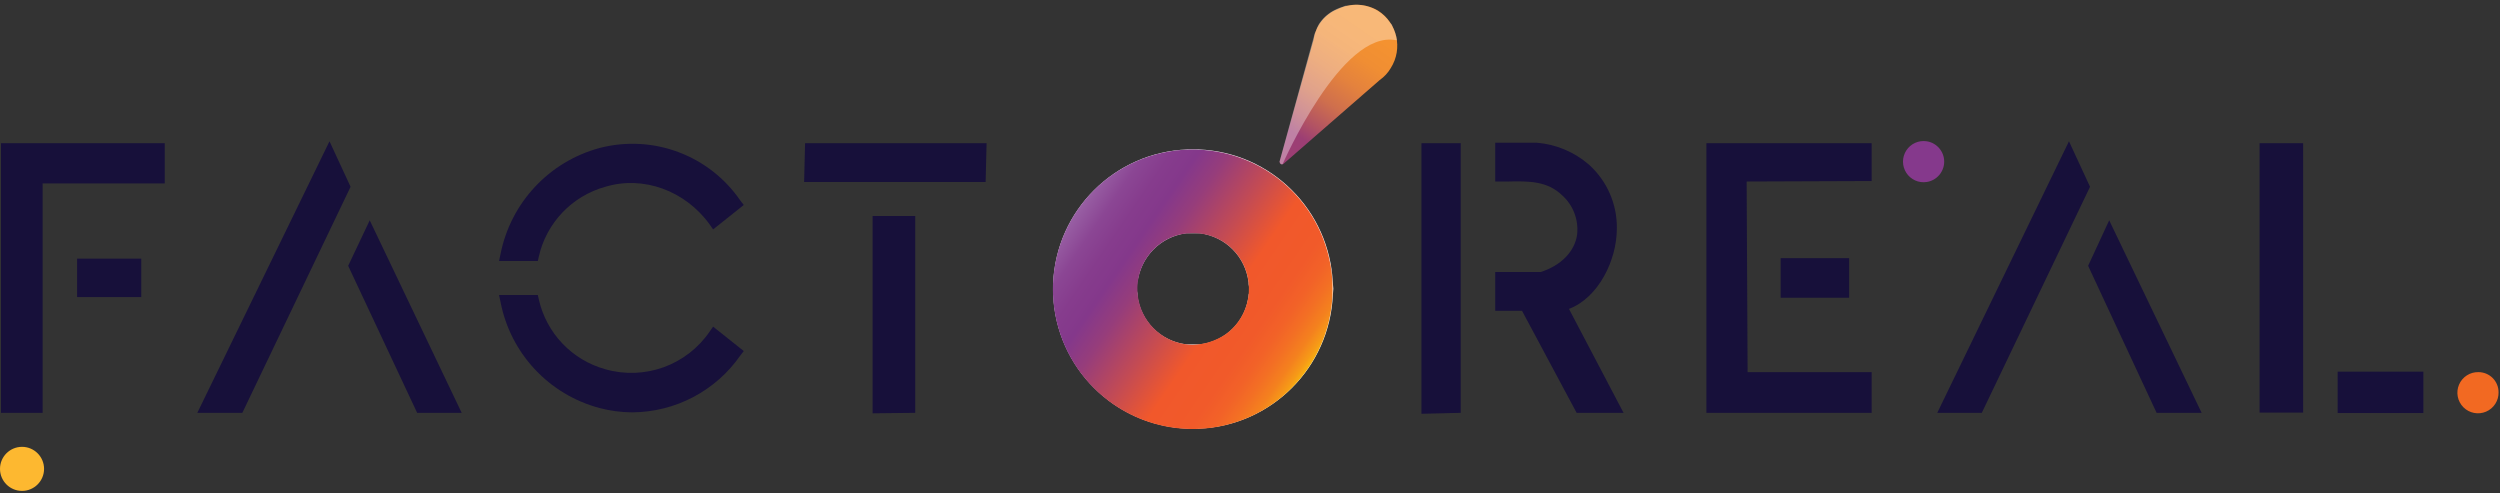 <?xml version="1.0" encoding="UTF-8"?> <svg xmlns="http://www.w3.org/2000/svg" xmlns:xlink="http://www.w3.org/1999/xlink" width="522px" height="103px" viewBox="0 0 522 103" version="1.1"><rect x="0" y="0" width="522" height="103" fill="#333333" stroke="none"/><title>Asset 1</title><defs><linearGradient x1="57.815%" y1="72.296%" x2="40.888%" y2="-3.538%" id="linearGradient-1"><stop stop-color="#FFFFFF" offset="50%"></stop><stop stop-color="#F4F4F5" offset="62%"></stop><stop stop-color="#D7D8D9" offset="83%"></stop><stop stop-color="#BCBEC0" offset="99%"></stop></linearGradient><linearGradient x1="16.7%" y1="66.947%" x2="107.787%" y2="33.317%" id="linearGradient-2"><stop stop-color="#FFFFFF" offset="22%"></stop><stop stop-color="#FDFDFD" offset="47%"></stop><stop stop-color="#F5F5F6" offset="60%"></stop><stop stop-color="#E8E8E9" offset="70%"></stop><stop stop-color="#D5D6D7" offset="79%"></stop><stop stop-color="#BDBFC1" offset="87%"></stop><stop stop-color="#BCBEC0" offset="87%"></stop></linearGradient><linearGradient x1="84.97%" y1="47.43%" x2="-14.527%" y2="52.949%" id="linearGradient-3"><stop stop-color="#FFFFFF" offset="49%"></stop><stop stop-color="#F8F8F8" offset="57%"></stop><stop stop-color="#E4E5E6" offset="68%"></stop><stop stop-color="#C5C6C8" offset="82%"></stop><stop stop-color="#BCBEC0" offset="85%"></stop></linearGradient><linearGradient x1="28.524%" y1="5.524%" x2="65.755%" y2="103.044%" id="linearGradient-4"><stop stop-color="#FFFFFF" offset="36%"></stop><stop stop-color="#FDFDFD" offset="63%"></stop><stop stop-color="#F6F7F7" offset="73%"></stop><stop stop-color="#EBEBEC" offset="79%"></stop><stop stop-color="#DADBDC" offset="85%"></stop><stop stop-color="#C4C6C7" offset="90%"></stop><stop stop-color="#BCBEC0" offset="91%"></stop></linearGradient><linearGradient x1="-4.301%" y1="11.865%" x2="94.296%" y2="81.132%" id="linearGradient-5"><stop stop-color="#BCA4CF" offset="6%"></stop><stop stop-color="#B393C4" offset="8%"></stop><stop stop-color="#A272B0" offset="13%"></stop><stop stop-color="#9559A0" offset="19%"></stop><stop stop-color="#8B4694" offset="24%"></stop><stop stop-color="#863C8D" offset="30%"></stop><stop stop-color="#84388B" offset="36%"></stop><stop stop-color="#963D7B" offset="43%"></stop><stop stop-color="#C44B53" offset="55%"></stop><stop stop-color="#F1582B" offset="66%"></stop><stop stop-color="#F15A2A" offset="77%"></stop><stop stop-color="#F26228" offset="82%"></stop><stop stop-color="#F36F24" offset="86%"></stop><stop stop-color="#F4811E" offset="90%"></stop><stop stop-color="#F69A17" offset="93%"></stop><stop stop-color="#F8B70E" offset="95%"></stop><stop stop-color="#FADA03" offset="98%"></stop><stop stop-color="#FBE500" offset="99%"></stop></linearGradient><linearGradient x1="81.021%" y1="-18.398%" x2="21.799%" y2="94.389%" id="linearGradient-6"><stop stop-color="#F49230" offset="28%"></stop><stop stop-color="#F08E33" offset="42%"></stop><stop stop-color="#E4823D" offset="56%"></stop><stop stop-color="#CF6F4D" offset="71%"></stop><stop stop-color="#B25363" offset="85%"></stop><stop stop-color="#9C3E74" offset="94%"></stop></linearGradient></defs><g id="Page-1" stroke="none" stroke-width="1" fill="none" fill-rule="evenodd"><g id="Asset-1" fill-rule="nonzero"><polygon id="Path" fill="#17103A" points="68.8 29.5 41.2 86.2 50.6 86.2 73.2 39"></polygon><polygon id="Path" fill="#17103A" points="72.7 55.5 87.1 86.2 96.4 86.2 77.2 46"></polygon><polygon id="Path" fill="#17103A" points="432 29.5 404.5 86.2 413.8 86.2 436.4 39"></polygon><polygon id="Path" fill="#17103A" points="436 55.5 450.3 86.2 459.7 86.2 440.4 46"></polygon><path d="M125.2,30.9 C114.631,33.747 106.602,42.358 104.5,53.1 L104.2,54.5 L112.3,54.5 L112.5,53.6 C114.084,46.541 119.427,40.928 126.4,39 C134.3,36.6 143.1,39.8 148.2,46.9 L148.9,47.9 L155.3,42.8 L154.6,41.9 C148.099,32.402 136.339,28.003 125.2,30.9 L125.2,30.9 Z" id="Path" fill="#17103A"></path><path d="M148.2,69.2 C143.396,76.258 134.61,79.442 126.4,77.1 C119.427,75.172 114.084,69.559 112.5,62.5 L112.3,61.6 L104.2,61.6 L104.5,63 C106.558,73.764 114.606,82.395 125.2,85.2 C127.419,85.787 129.704,86.089 132,86.1 C141.022,86.05 149.454,81.61 154.6,74.2 L155.3,73.3 L148.9,68.2 L148.2,69.2 Z" id="Path" fill="#17103A"></path><polygon id="Path" fill="#17103A" points="167.9 38 205.8 38 206 29.9 168.1 29.9"></polygon><polygon id="Path" fill="#17103A" points="182.2 86.3 191.1 86.2 191.1 45.1 182.2 45.1"></polygon><polygon id="Path" fill="#17103A" points="296.8 86.4 305 86.2 305 29.9 296.8 29.9"></polygon><path d="M337.6,47.7 C337.669,42.639 335.556,37.793 331.8,34.4 C328.749,31.746 324.93,30.134 320.9,29.8 L312.2,29.8 L312.2,37.9 L314.9,37.9 C319.3,37.8 323.1,37.8 326.2,40.8 C328.494,42.874 329.648,45.927 329.3,49 C328.8,52.5 326,55.4 321.7,56.8 L312.2,56.8 L312.2,64.9 L317.8,64.9 L329.2,86.2 L339,86.2 L327.6,64.5 C333.7,62.2 337.6,54.4 337.6,47.7 Z" id="Path" fill="#17103A"></path><rect id="Rectangle" fill="#17103A" x="371.8" y="53.9" width="14.3" height="8.27"></rect><polygon id="Path" fill="#17103A" points="0.2 86.2 8.9 86.2 8.9 38.3 34.4 38.3 34.4 29.9 0.2 29.9"></polygon><rect id="Rectangle" fill="#17103A" x="16.1" y="54" width="13.4" height="8.03"></rect><circle id="Oval" fill="#FDB830" cx="4.6" cy="97.9" r="4.6"></circle><rect id="Rectangle" fill="#17103A" x="471.8" y="29.9" width="9.1" height="56.25"></rect><rect id="Rectangle" fill="#17103A" x="488.1" y="77.6" width="17.9" height="8.64"></rect><path d="M517.5,77.7 C515.743,77.66 514.139,78.692 513.448,80.308 C512.757,81.923 513.118,83.797 514.361,85.039 C515.603,86.282 517.477,86.643 519.092,85.952 C520.708,85.261 521.74,83.657 521.7,81.9 C521.7,80.786 521.258,79.718 520.47,78.93 C519.682,78.142 518.614,77.7 517.5,77.7 L517.5,77.7 Z" id="Path" fill="#F26922"></path><polygon id="Path" fill="#17103A" points="356.3 86.2 390.8 86.2 390.8 77.7 364.9 77.7 364.7 37.9 390.8 37.8 390.8 29.9 356.3 29.9"></polygon><path d="M402.3,38 C404.398,37.677 405.946,35.872 405.946,33.75 C405.946,31.628 404.398,29.823 402.3,29.5 C400.626,29.242 398.957,29.992 398.036,31.413 C397.116,32.835 397.116,34.665 398.036,36.087 C398.957,37.508 400.626,38.258 402.3,38 L402.3,38 Z" id="Path" fill="#85398C"></path><g id="Group" transform="translate(219, 31)"><path d="M59.4,29.3 C59.4,29.8 59.3,30.2 59.3,30.6 C58.636,45.764 46.466,57.891 31.3,58.5 C38.496,58.044 44.936,53.877 48.3,47.5 C49.785,44.587 50.572,41.369 50.6,38.1 C50.602,35.054 49.918,32.046 48.6,29.3 C46.688,25.272 43.485,21.999 39.5,20 C37.012,18.712 34.292,17.93 31.5,17.7 L28.7,17.7 C23.343,18.394 19.142,22.637 18.5,28 C18.6,26.9 18.7,25.9 18.9,24.8 L19.2,23.8 C19.32,23.221 19.487,22.652 19.7,22.1 L20.2,21 C20.4,20.7 20.5,20.3 20.7,20 C22.737,16.008 26.044,12.807 30.1,10.9 C35.877,8.138 42.617,8.249 48.3,11.2 C54.703,14.485 58.888,20.915 59.3,28.1 C59.3,28.5 59.4,28.9 59.4,29.3 Z" id="Path" fill="url(#linearGradient-1)"></path><path d="M50.6,38.1 C50.572,41.369 49.785,44.587 48.3,47.5 C44.936,53.877 38.496,58.044 31.3,58.5 L28.9,58.5 C13.734,57.891 1.564,45.764 0.9,30.6 C1.408,37.753 5.565,44.139 11.9,47.5 C14.817,48.974 18.032,49.761 21.3,49.8 C24.348,49.816 27.359,49.132 30.1,47.8 C34.156,45.893 37.463,42.692 39.5,38.7 C40.802,36.223 41.552,33.494 41.7,30.7 L41.7,30.7 C41.685,30.559 41.72,30.417 41.8,30.3 L41.8,29.3 C41.816,28.964 41.783,28.627 41.7,28.3 L41.7,28 C41.093,22.62 36.874,18.36 31.5,17.7 C34.292,17.93 37.012,18.712 39.5,20 C43.485,21.999 46.688,25.272 48.6,29.3 C49.918,32.046 50.602,35.054 50.6,38.1 L50.6,38.1 Z" id="Path" fill="url(#linearGradient-2)"></path><path d="M59.3,28.1 C58.888,20.915 54.703,14.485 48.3,11.2 C42.617,8.249 35.877,8.138 30.1,10.9 C26.044,12.807 22.737,16.008 20.7,20 C20.5,20.3 20.4,20.7 20.2,21 L19.7,22.1 C19.487,22.652 19.32,23.221 19.2,23.8 L18.9,24.8 C18.635,26.052 18.468,27.322 18.4,28.6 L18.4,29.3 C18.379,29.637 18.412,29.974 18.5,30.3 L18.5,30.7 L18.5,30.7 C19.116,36.058 23.342,40.284 28.7,40.9 C25.906,40.752 23.177,40.002 20.7,38.7 C16.689,36.688 13.481,33.374 11.6,29.3 C10.27,26.594 9.585,23.616 9.6,20.6 C9.628,17.331 10.415,14.113 11.9,11.2 C15.249,4.809 21.698,0.636 28.9,0.2 L31.3,0.2 C46.466,0.809 58.636,12.936 59.3,28.1 L59.3,28.1 Z" id="Path" fill="url(#linearGradient-3)"></path><path d="M41.7,30.7 C41.552,33.494 40.802,36.223 39.5,38.7 C37.463,42.692 34.156,45.893 30.1,47.8 C27.359,49.132 24.348,49.816 21.3,49.8 C18.032,49.761 14.817,48.974 11.9,47.5 C5.565,44.139 1.408,37.753 0.9,30.6 L0.9,28.1 C1.564,12.936 13.734,0.809 28.9,0.2 C21.698,0.636 15.249,4.809 11.9,11.2 C10.415,14.113 9.628,17.331 9.6,20.6 C9.585,23.616 10.27,26.594 11.6,29.3 C13.481,33.374 16.689,36.688 20.7,38.7 C23.177,40.002 25.906,40.752 28.7,40.9 L31.5,40.9 C36.875,40.32 41.12,36.075 41.7,30.7 Z" id="Path" fill="url(#linearGradient-4)"></path></g><path d="M232.1,36.6 C222.478,43.456 217.936,55.434 220.593,66.946 C223.249,78.458 232.58,87.234 244.233,89.181 C255.886,91.128 267.563,85.861 273.818,75.838 C280.072,65.815 279.67,53.011 272.8,43.4 C263.401,30.345 245.233,27.309 232.1,36.6 Z M255.9,69.8 C253.855,71.172 251.462,71.935 249,72 C243.923,71.919 239.477,68.573 237.995,63.716 C236.513,58.86 238.333,53.602 242.5,50.7 C244.314,49.417 246.478,48.719 248.7,48.7 C252.601,48.515 256.329,50.323 258.6,53.5 C262.346,58.749 261.138,66.039 255.9,69.8 L255.9,69.8 Z" id="Shape" fill="url(#linearGradient-5)" style="mix-blend-mode: multiply;"></path><path d="M287.7,2.2 C285.127,0.701 281.974,0.588 279.3,1.9 C276.622,2.949 274.713,5.354 274.3,8.2 L267.2,33.7 C267.154,33.907 267.243,34.121 267.423,34.233 C267.603,34.346 267.834,34.332 268,34.2 L288.1,16.7 C289.039,16.043 289.824,15.19 290.4,14.2 C292.967,10.14 291.758,4.769 287.7,2.2 L287.7,2.2 Z" id="Path" fill="url(#linearGradient-6)"></path><path d="M267.8,34.3 C267.8,34.3 280.1,6.1 291.5,8.4 L291.7,8.4 C291.537,7.428 291.234,6.485 290.8,5.6 L290.6,5.1 L290.3,4.8 L290,4.4 L289.7,4 C287.664,1.603 284.472,0.526 281.4,1.2 L280.9,1.2 L280.4,1.4 L279.8,1.6 C278.001,2.221 276.455,3.416 275.4,5 L275,5.8 C274.869,6.214 274.702,6.616 274.5,7 L267.2,33.6 C267.1,33.7 267.2,33.9 267.3,34.1 C267.39,34.286 267.607,34.372 267.8,34.3 Z" id="Path" fill="#FFFFFF" opacity="0.35" style="mix-blend-mode: overlay;"></path></g></g></svg> 